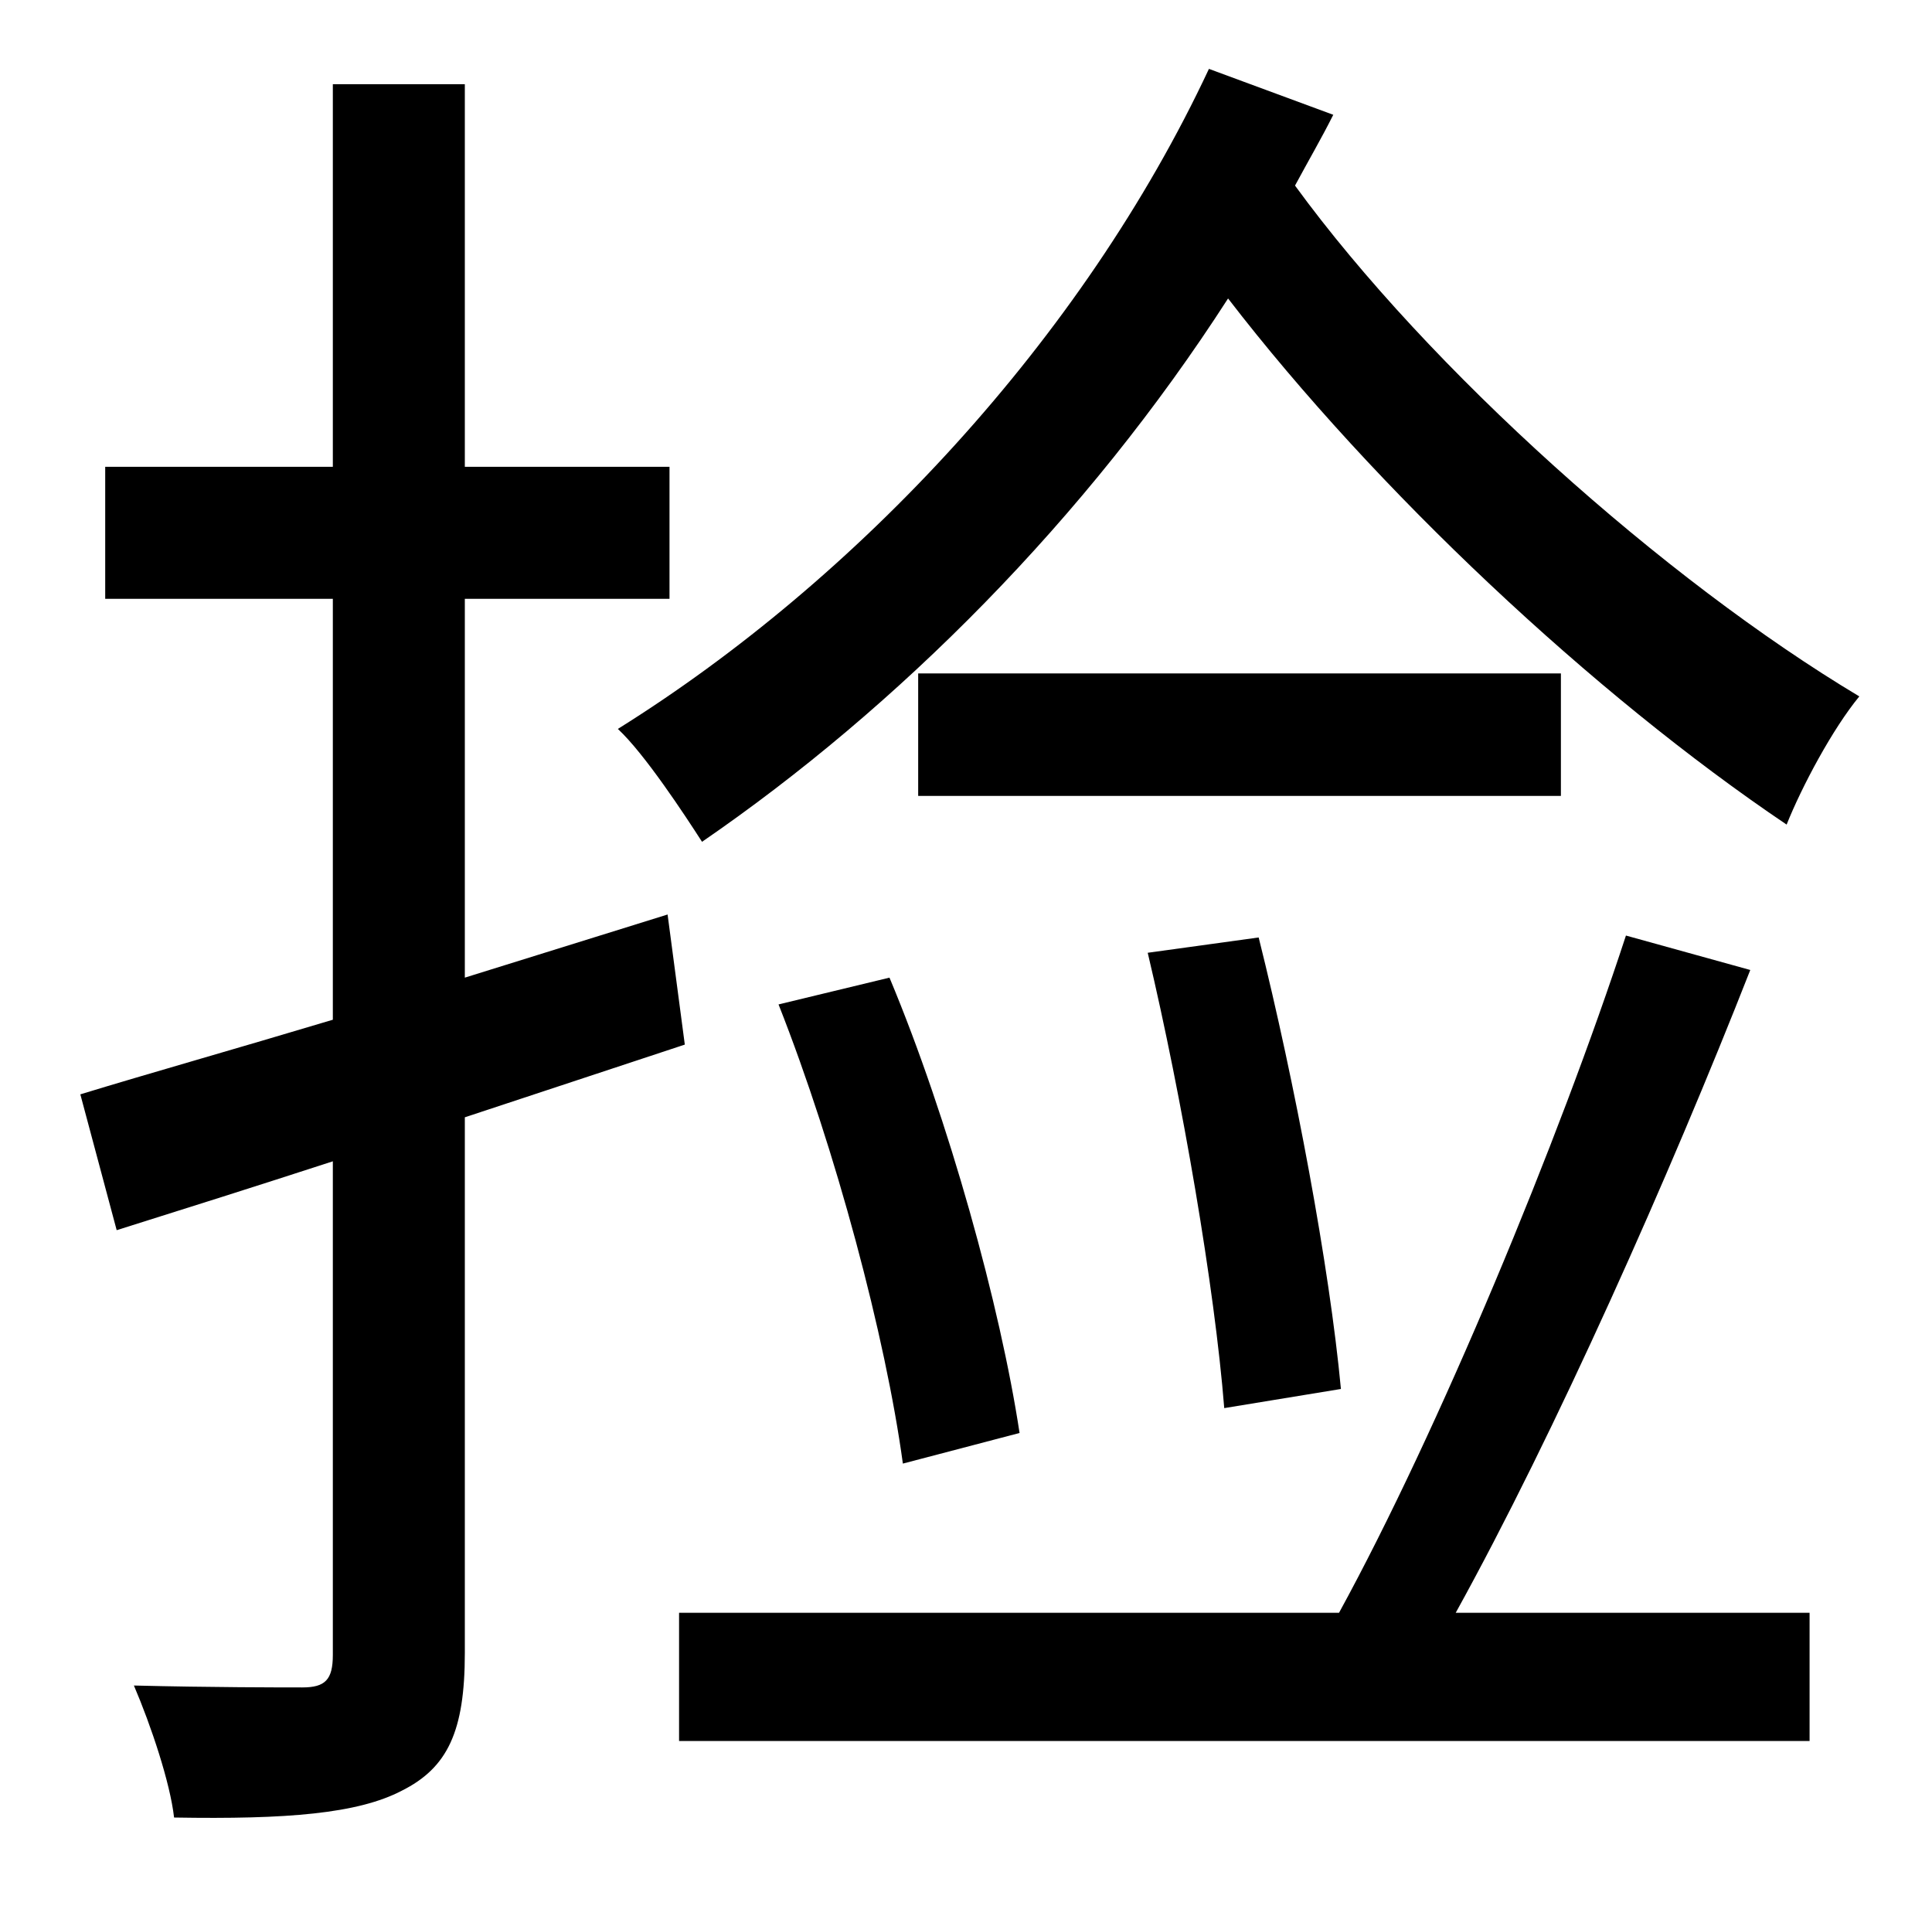 <?xml version="1.0" standalone="no"?>
<!DOCTYPE svg PUBLIC "-//W3C//DTD SVG 1.1//EN" "http://www.w3.org/Graphics/SVG/1.1/DTD/svg11.dtd" >
<svg xmlns="http://www.w3.org/2000/svg" xmlns:xlink="http://www.w3.org/1999/xlink" version="1.1" viewBox="-10 0 1010 1000">
   <path fill="currentColor"
d="M622 36l65 24c-6 12 -13 24 -20 37c70 96 193 206 295 267c-14 17 -30 47 -38 67c-101 -68 -215 -175 -292 -275c-74 115 -173 214 -275 284c-9 -14 -30 -46 -44 -59c125 -78 243 -204 309 -345zM806 352v64h-336v-64h336zM691 726l-61 10c-5 -63 -22 -162 -40 -238
l58 -8c19 76 37 172 43 236zM397 525l58 -14c31 74 58 172 68 238l-61 16c-9 -66 -35 -164 -65 -240zM348 546l-115 38v280c0 41 -9 60 -33 72c-23 12 -60 15 -119 14c-2 -18 -12 -48 -21 -69c40 1 77 1 88 1c12 0 16 -4 16 -17v-258c-40 13 -78 25 -113 36l-19 -71
c36 -11 82 -24 132 -39v-220h-119v-69h119v-200h69v200h107v69h-107v198l106 -33zM840 489l65 18c-42 107 -102 242 -154 336h185v67h-591v-67h345c52 -95 115 -247 150 -354z" />
</svg>
